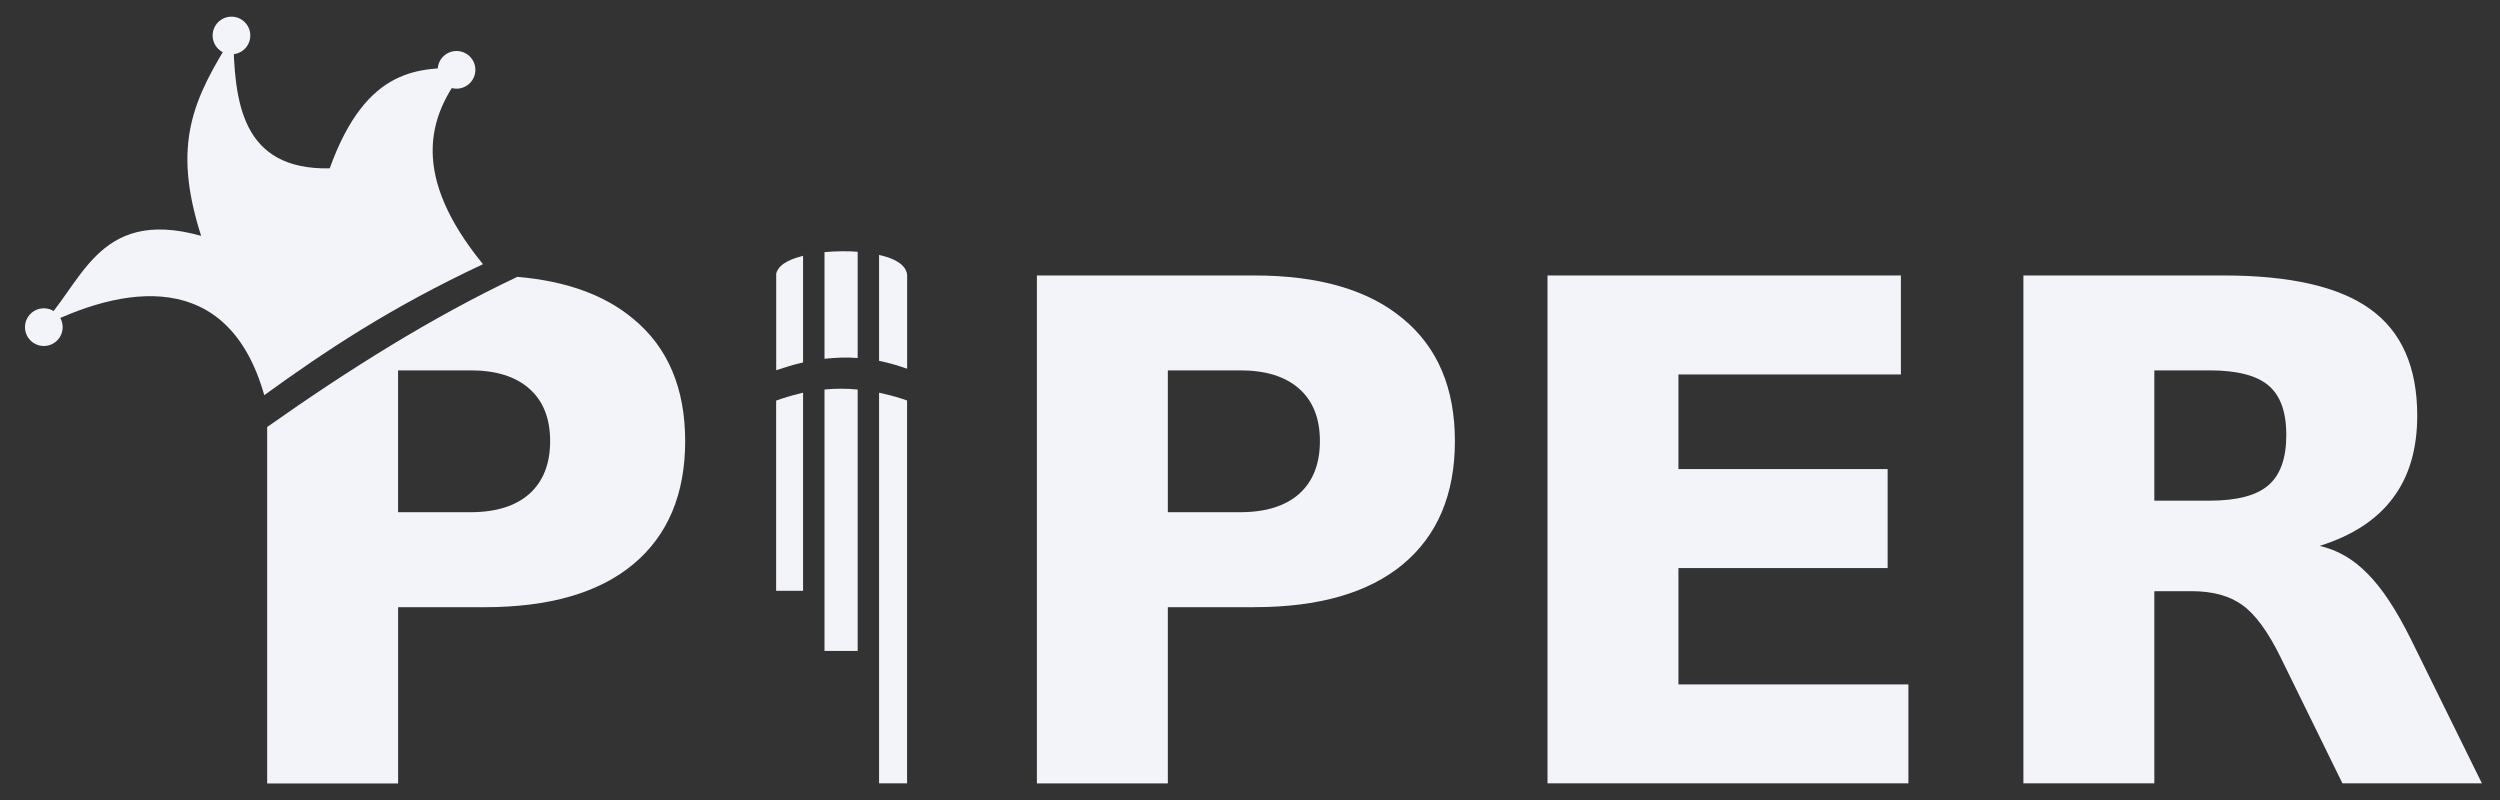 <svg width="75" height="24" viewBox="0 0 75 24" fill="none" xmlns="http://www.w3.org/2000/svg">
<rect x="0" y="0" width="75" height="24" fill="#333333" stroke="none"/>
<g id="Layer_1" clip-path="url(#clip0_287_3091)">
<g id="layer1">
<path id="path2223" d="M15.515 8.305C16.982 8.43 18.142 8.849 18.994 9.562C20.036 10.419 20.555 11.643 20.555 13.235C20.555 14.827 20.034 16.066 18.994 16.93C17.961 17.788 16.474 18.216 14.536 18.216H11.943V23.503H8.015V12.81C10.463 11.085 12.949 9.521 15.517 8.307L15.515 8.305ZM11.942 11.111V15.366H14.115C14.877 15.366 15.466 15.182 15.881 14.816C16.297 14.441 16.504 13.914 16.504 13.234C16.504 12.554 16.297 12.03 15.881 11.662C15.466 11.293 14.877 11.111 14.115 11.111H11.942Z" fill="#F2F4F9"/>
<path id="path2225" d="M31.107 8.264H37.628C39.566 8.264 41.053 8.696 42.087 9.56C43.128 10.418 43.647 11.642 43.647 13.234C43.647 14.826 43.126 16.064 42.087 16.929C41.053 17.786 39.566 18.215 37.628 18.215H35.035V23.502H31.107V8.264ZM35.035 11.111V15.366H37.209C37.971 15.366 38.559 15.182 38.975 14.816C39.391 14.441 39.597 13.914 39.597 13.234C39.597 12.554 39.391 12.03 38.975 11.662C38.559 11.294 37.971 11.111 37.209 11.111H35.035Z" fill="#F2F4F9"/>
<path id="path2227" d="M46.424 8.264H57.027V11.234H50.353V14.072H56.629V17.042H50.353V20.531H57.252V23.502H46.425V8.264H46.424Z" fill="#F2F4F9"/>
<path id="path2229" d="M66.282 15.02C67.106 15.02 67.694 14.867 68.049 14.56C68.408 14.254 68.589 13.75 68.589 13.05C68.589 12.35 68.408 11.859 68.049 11.56C67.695 11.261 67.106 11.111 66.282 11.111H64.63V15.02H66.282ZM64.63 17.734V23.5H60.702V8.264H66.701C68.709 8.264 70.178 8.601 71.109 9.275C72.047 9.948 72.517 11.013 72.517 12.468C72.517 13.475 72.272 14.302 71.783 14.947C71.3 15.593 70.569 16.069 69.59 16.377C70.127 16.5 70.606 16.777 71.029 17.213C71.457 17.642 71.889 18.294 72.325 19.173L74.457 23.5H70.273L68.416 19.715C68.042 18.953 67.661 18.432 67.273 18.154C66.892 17.875 66.383 17.735 65.742 17.735H64.63V17.734Z" fill="#F2F4F9"/>
<g id="g2239">
<path id="path2231" d="M14.467 7.898C12.37 5.31 12.755 3.52 13.997 2.038C12.62 2.03 11.005 1.96 9.891 5.051C7.227 5.103 7.031 3.04 6.998 1.052C5.801 2.964 5.144 4.293 6.034 7.076C2.862 6.184 2.446 8.632 1.135 9.863C3.686 8.537 6.844 8.028 7.928 11.855C9.734 10.548 11.685 9.24 14.482 7.929C14.493 7.924 14.475 7.906 14.467 7.896V7.898Z" fill="#F2F4F9"/>
<path id="circle2233" d="M1.32 10.38C1.632 10.377 1.883 10.122 1.88 9.81C1.877 9.498 1.622 9.247 1.31 9.249C0.998 9.252 0.747 9.507 0.75 9.82C0.752 10.132 1.008 10.382 1.32 10.38Z" fill="#F2F4F9"/>
<path id="circle2235" d="M6.944 1.63C7.256 1.63 7.509 1.377 7.509 1.065C7.509 0.753 7.256 0.5 6.944 0.5C6.632 0.5 6.379 0.753 6.379 1.065C6.379 1.377 6.632 1.63 6.944 1.63Z" fill="#F2F4F9"/>
<path id="circle2237" d="M13.696 2.66C14.008 2.66 14.261 2.407 14.261 2.095C14.261 1.783 14.008 1.53 13.696 1.53C13.384 1.53 13.131 1.783 13.131 2.095C13.131 2.407 13.384 2.66 13.696 2.66Z" fill="#F2F4F9"/>
</g>
<g id="g235">
<path id="rect185" d="M23.284 12.018C23.517 11.936 23.657 11.888 24.092 11.78V17.724H23.284V12.018Z" fill="#F2F4F9"/>
<path id="path188" d="M27.212 12.015C26.979 11.933 26.828 11.883 26.372 11.781V23.5H27.212V12.015Z" fill="#F2F4F9"/>
<path id="rect190" d="M24.735 11.686C25.065 11.653 25.39 11.653 25.73 11.686V19.529H24.735V11.686Z" fill="#F2F4F9"/>
<path id="path193" d="M23.286 11.106C23.55 11.018 23.818 10.934 24.092 10.873V7.673C23.844 7.742 23.376 7.868 23.286 8.207V11.108V11.106Z" fill="#F2F4F9"/>
<path id="path195" d="M27.214 11.062C26.934 10.963 26.663 10.884 26.372 10.825V7.648C26.568 7.694 27.164 7.832 27.214 8.239V11.062Z" fill="#F2F4F9"/>
<path id="rect197" d="M24.736 7.564C25.068 7.531 25.49 7.53 25.73 7.554V10.74C25.374 10.71 25.052 10.732 24.735 10.763V7.564H24.736Z" fill="#F2F4F9"/>
</g>
</g>
</g>
<defs>
<clipPath id="clip0_287_3091">
<rect width="73.705" height="23" fill="white" transform="translate(0.751 0.5)"/>
</clipPath>
</defs>
</svg>
